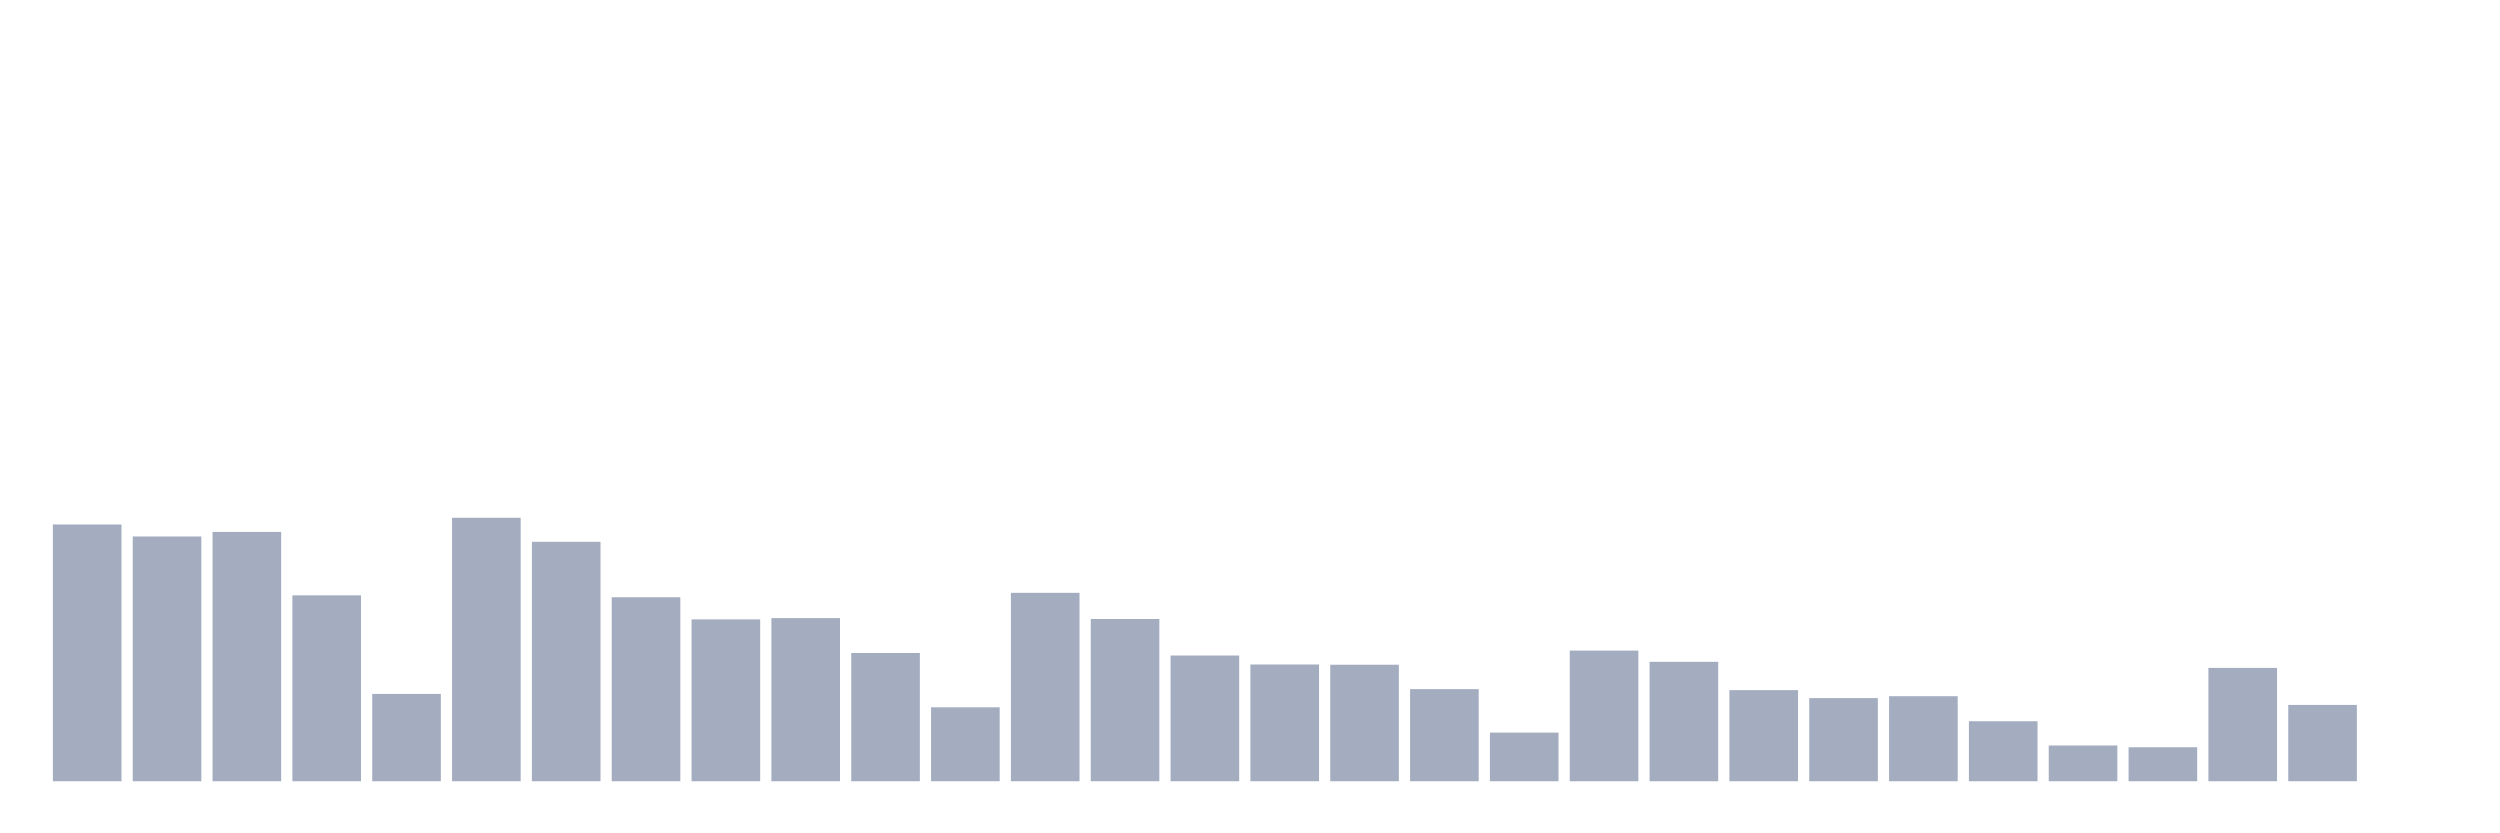<svg xmlns="http://www.w3.org/2000/svg" viewBox="0 0 480 160"><g transform="translate(10,10)"><rect class="bar" x="0.153" width="13.175" y="90.697" height="49.303" fill="rgb(164,173,192)"></rect><rect class="bar" x="15.482" width="13.175" y="93.002" height="46.998" fill="rgb(164,173,192)"></rect><rect class="bar" x="30.81" width="13.175" y="92.128" height="47.872" fill="rgb(164,173,192)"></rect><rect class="bar" x="46.138" width="13.175" y="104.308" height="35.692" fill="rgb(164,173,192)"></rect><rect class="bar" x="61.466" width="13.175" y="123.234" height="16.766" fill="rgb(164,173,192)"></rect><rect class="bar" x="76.794" width="13.175" y="89.411" height="50.589" fill="rgb(164,173,192)"></rect><rect class="bar" x="92.123" width="13.175" y="94.021" height="45.979" fill="rgb(164,173,192)"></rect><rect class="bar" x="107.451" width="13.175" y="104.672" height="35.328" fill="rgb(164,173,192)"></rect><rect class="bar" x="122.779" width="13.175" y="108.919" height="31.081" fill="rgb(164,173,192)"></rect><rect class="bar" x="138.107" width="13.175" y="108.676" height="31.324" fill="rgb(164,173,192)"></rect><rect class="bar" x="153.436" width="13.175" y="115.373" height="24.627" fill="rgb(164,173,192)"></rect><rect class="bar" x="168.764" width="13.175" y="125.806" height="14.194" fill="rgb(164,173,192)"></rect><rect class="bar" x="184.092" width="13.175" y="103.823" height="36.177" fill="rgb(164,173,192)"></rect><rect class="bar" x="199.42" width="13.175" y="108.846" height="31.154" fill="rgb(164,173,192)"></rect><rect class="bar" x="214.748" width="13.175" y="115.858" height="24.142" fill="rgb(164,173,192)"></rect><rect class="bar" x="230.077" width="13.175" y="117.581" height="22.419" fill="rgb(164,173,192)"></rect><rect class="bar" x="245.405" width="13.175" y="117.629" height="22.371" fill="rgb(164,173,192)"></rect><rect class="bar" x="260.733" width="13.175" y="122.312" height="17.688" fill="rgb(164,173,192)"></rect><rect class="bar" x="276.061" width="13.175" y="130.659" height="9.341" fill="rgb(164,173,192)"></rect><rect class="bar" x="291.39" width="13.175" y="114.912" height="25.088" fill="rgb(164,173,192)"></rect><rect class="bar" x="306.718" width="13.175" y="117.071" height="22.929" fill="rgb(164,173,192)"></rect><rect class="bar" x="322.046" width="13.175" y="122.506" height="17.494" fill="rgb(164,173,192)"></rect><rect class="bar" x="337.374" width="13.175" y="124.035" height="15.965" fill="rgb(164,173,192)"></rect><rect class="bar" x="352.702" width="13.175" y="123.671" height="16.329" fill="rgb(164,173,192)"></rect><rect class="bar" x="368.031" width="13.175" y="128.475" height="11.525" fill="rgb(164,173,192)"></rect><rect class="bar" x="383.359" width="13.175" y="133.133" height="6.867" fill="rgb(164,173,192)"></rect><rect class="bar" x="398.687" width="13.175" y="133.473" height="6.527" fill="rgb(164,173,192)"></rect><rect class="bar" x="414.015" width="13.175" y="118.236" height="21.764" fill="rgb(164,173,192)"></rect><rect class="bar" x="429.344" width="13.175" y="125.345" height="14.655" fill="rgb(164,173,192)"></rect><rect class="bar" x="444.672" width="13.175" y="140" height="0" fill="rgb(164,173,192)"></rect></g></svg>